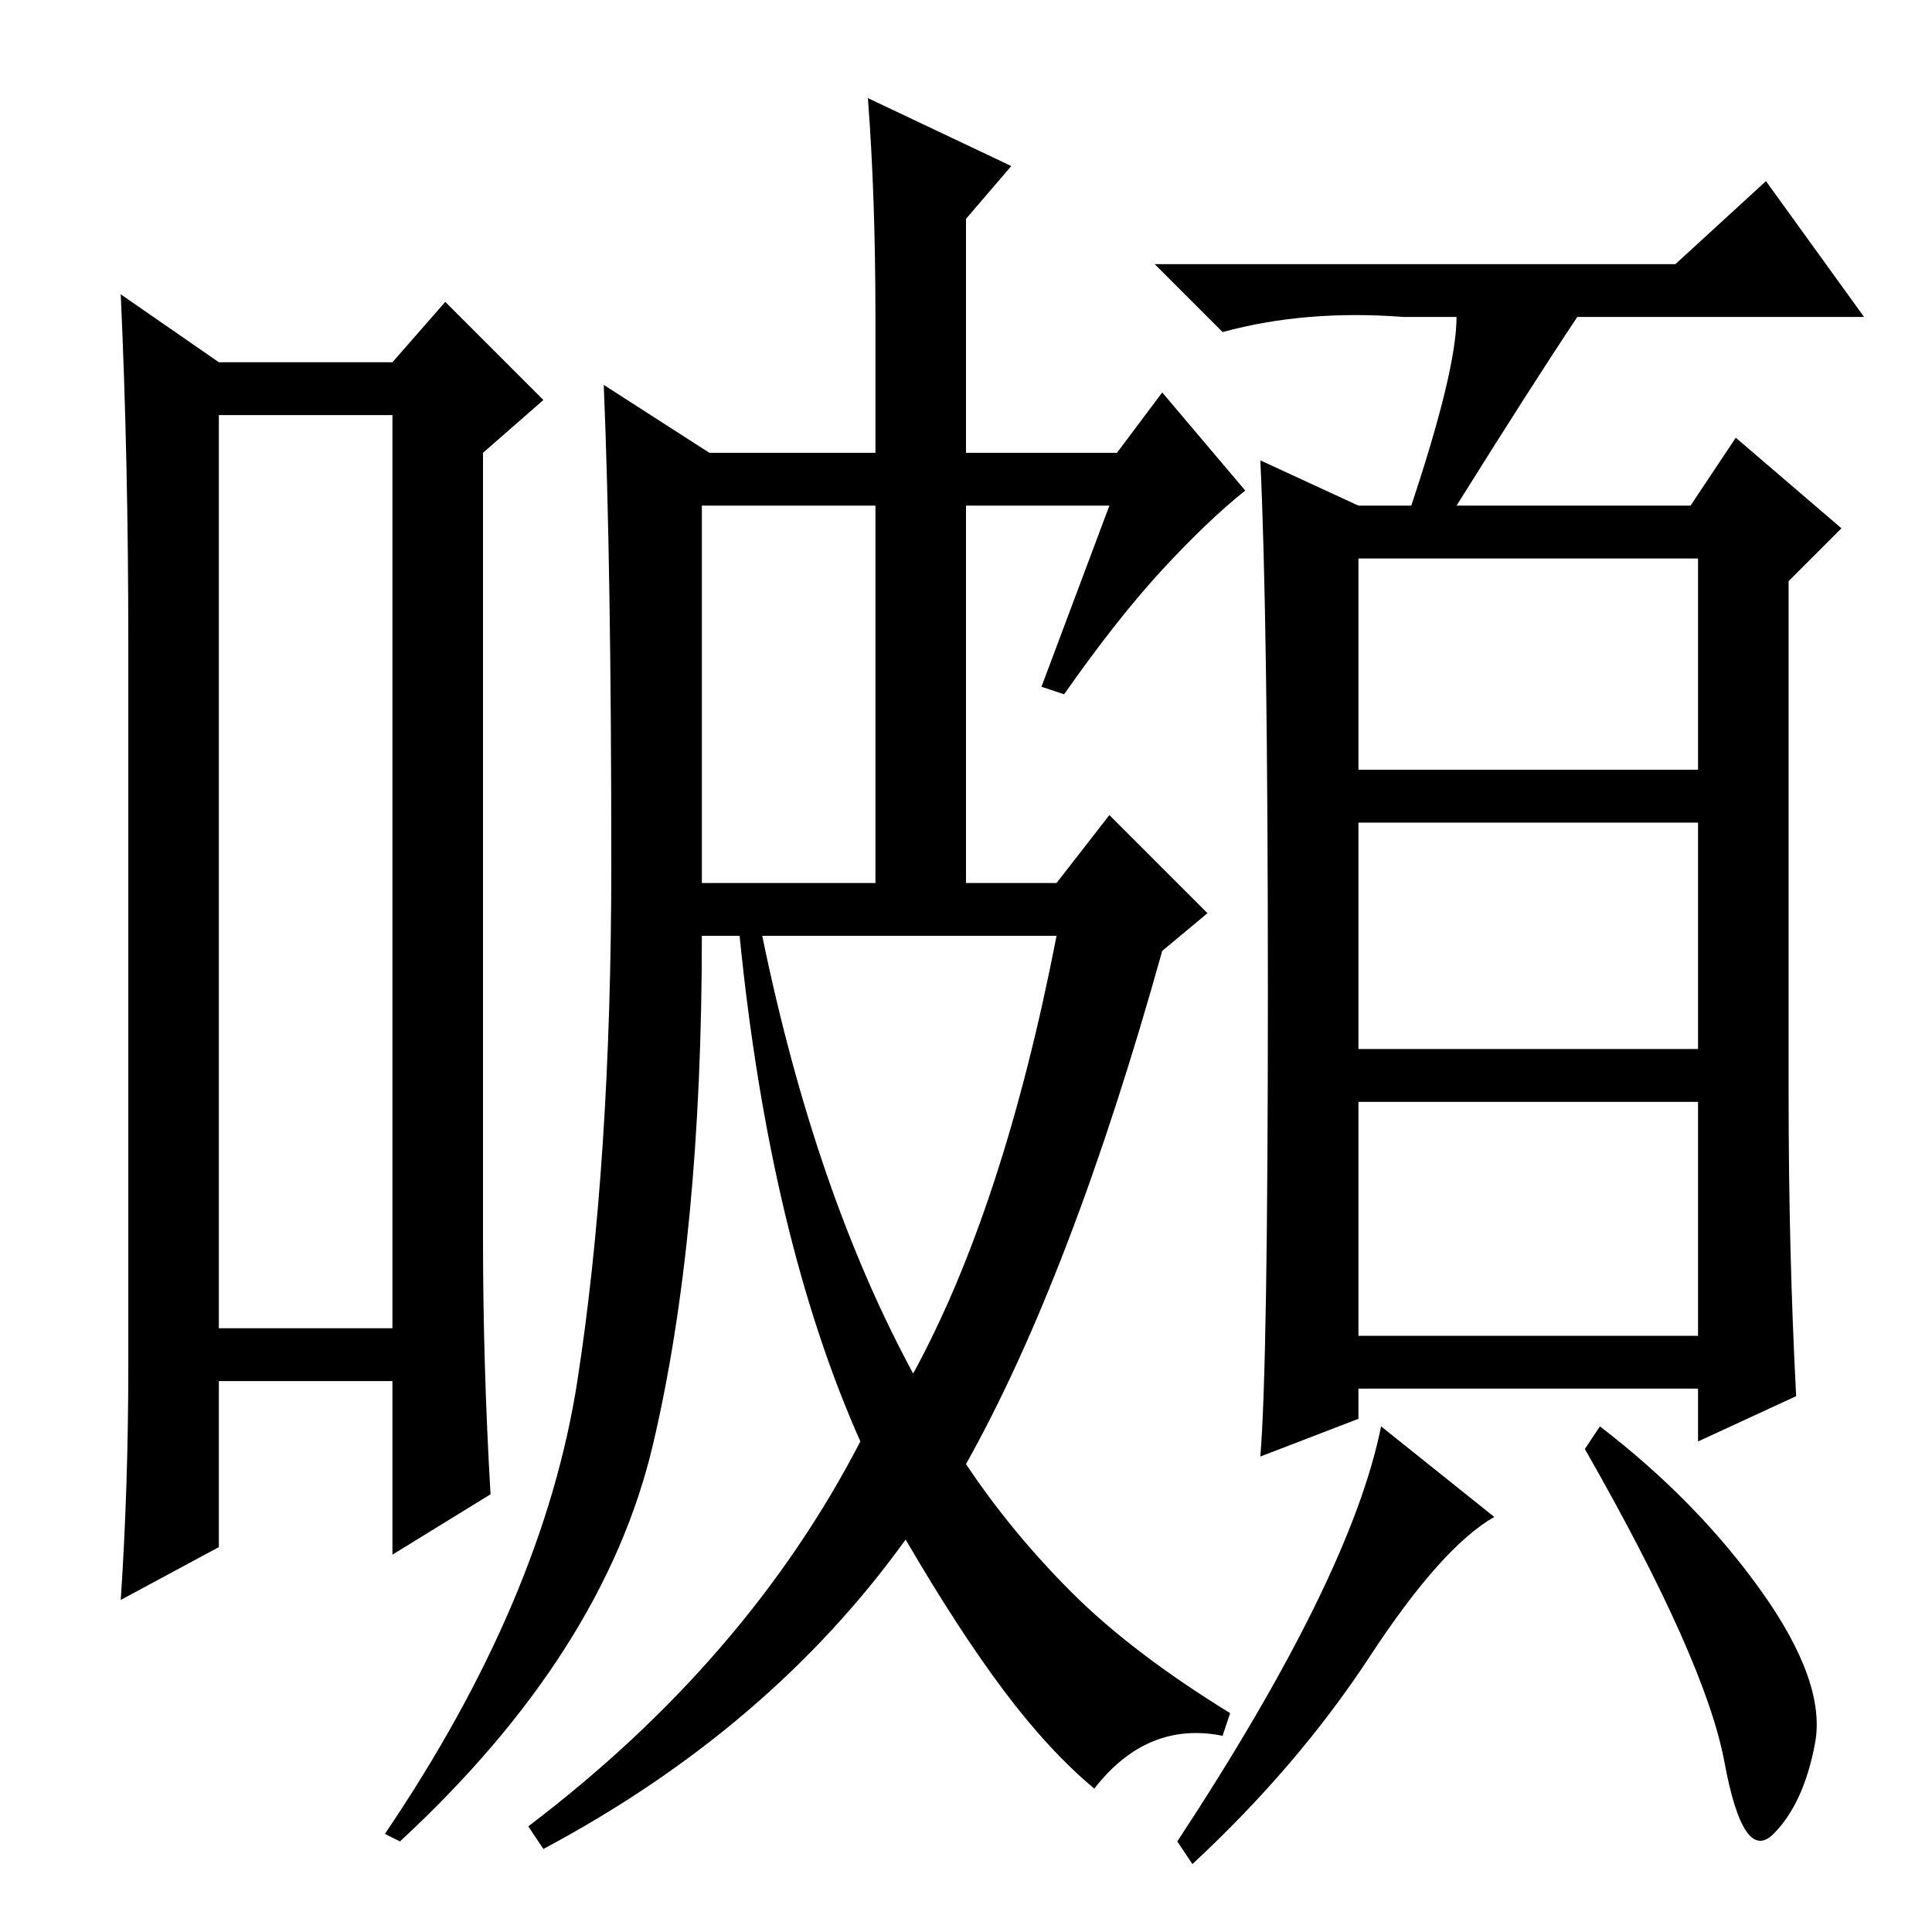 <?xml version="1.0" standalone="no"?>
<!DOCTYPE svg PUBLIC "-//W3C//DTD SVG 1.1//EN" "http://www.w3.org/Graphics/SVG/1.1/DTD/svg11.dtd" >
<svg xmlns="http://www.w3.org/2000/svg" xmlns:xlink="http://www.w3.org/1999/xlink" version="1.1" viewBox="0 -36 256 256">
  <g transform="matrix(1 0 0 -1 0 220)">
   <path fill="currentColor"
d="M29 201v-121h23v121h-23zM17 75v96q0 24 -1 46l13 -9h23l7 8l13 -13l-8 -7v-104q0 -17 1 -34l-13 -8v23h-23v-22l-13 -7q1 15 1 31zM121 74q12 22 19 58h-39q7 -34 20 -58zM154 180.5q-6 -6.5 -13 -16.5l-3 1l9 24h-19v-50h12l7 9l13 -13l-6 -5q-12 -43 -26 -68
q6 -9 14 -17t21 -16l-1 -3q-10 2 -17 -7q-6 5 -12 13t-13 20q-18 -25 -48 -41l-2 3q29 22 44 51q-12 27 -16 67h-5q0 -40 -6.5 -67.5t-33.5 -52.5l-2 1q21 31 25.5 60t4.5 68.5t-1 63.5l14 -9h22v18q0 16 -1 29l19 -9l-6 -7v-31h20l6 8l11 -13q-5 -4 -11 -10.5zM93 139h23
v50h-23v-50zM222 221l12 11l13 -18h-38q-6 -9 -16 -25h31l6 9l14 -12l-7 -7v-68q0 -21 1 -40l-13 -6v7h-45v-4l-13 -5q1 12 1 61.5t-1 70.5l13 -6h7q6 18 6 25h-7q-13 1 -24 -2l-9 9h69zM180 154h45v28h-45v-28zM180 117h45v30h-45v-30zM180 79h45v31h-45v-31zM198 55
q-7 -4 -16.5 -18.5t-23.5 -27.5l-2 3q23 35 27 55zM233.5 45q8.5 -12 7 -20t-5.5 -12t-6.5 9.5t-18.5 41.5l2 3q13 -10 21.5 -22z" />
  </g>

</svg>
